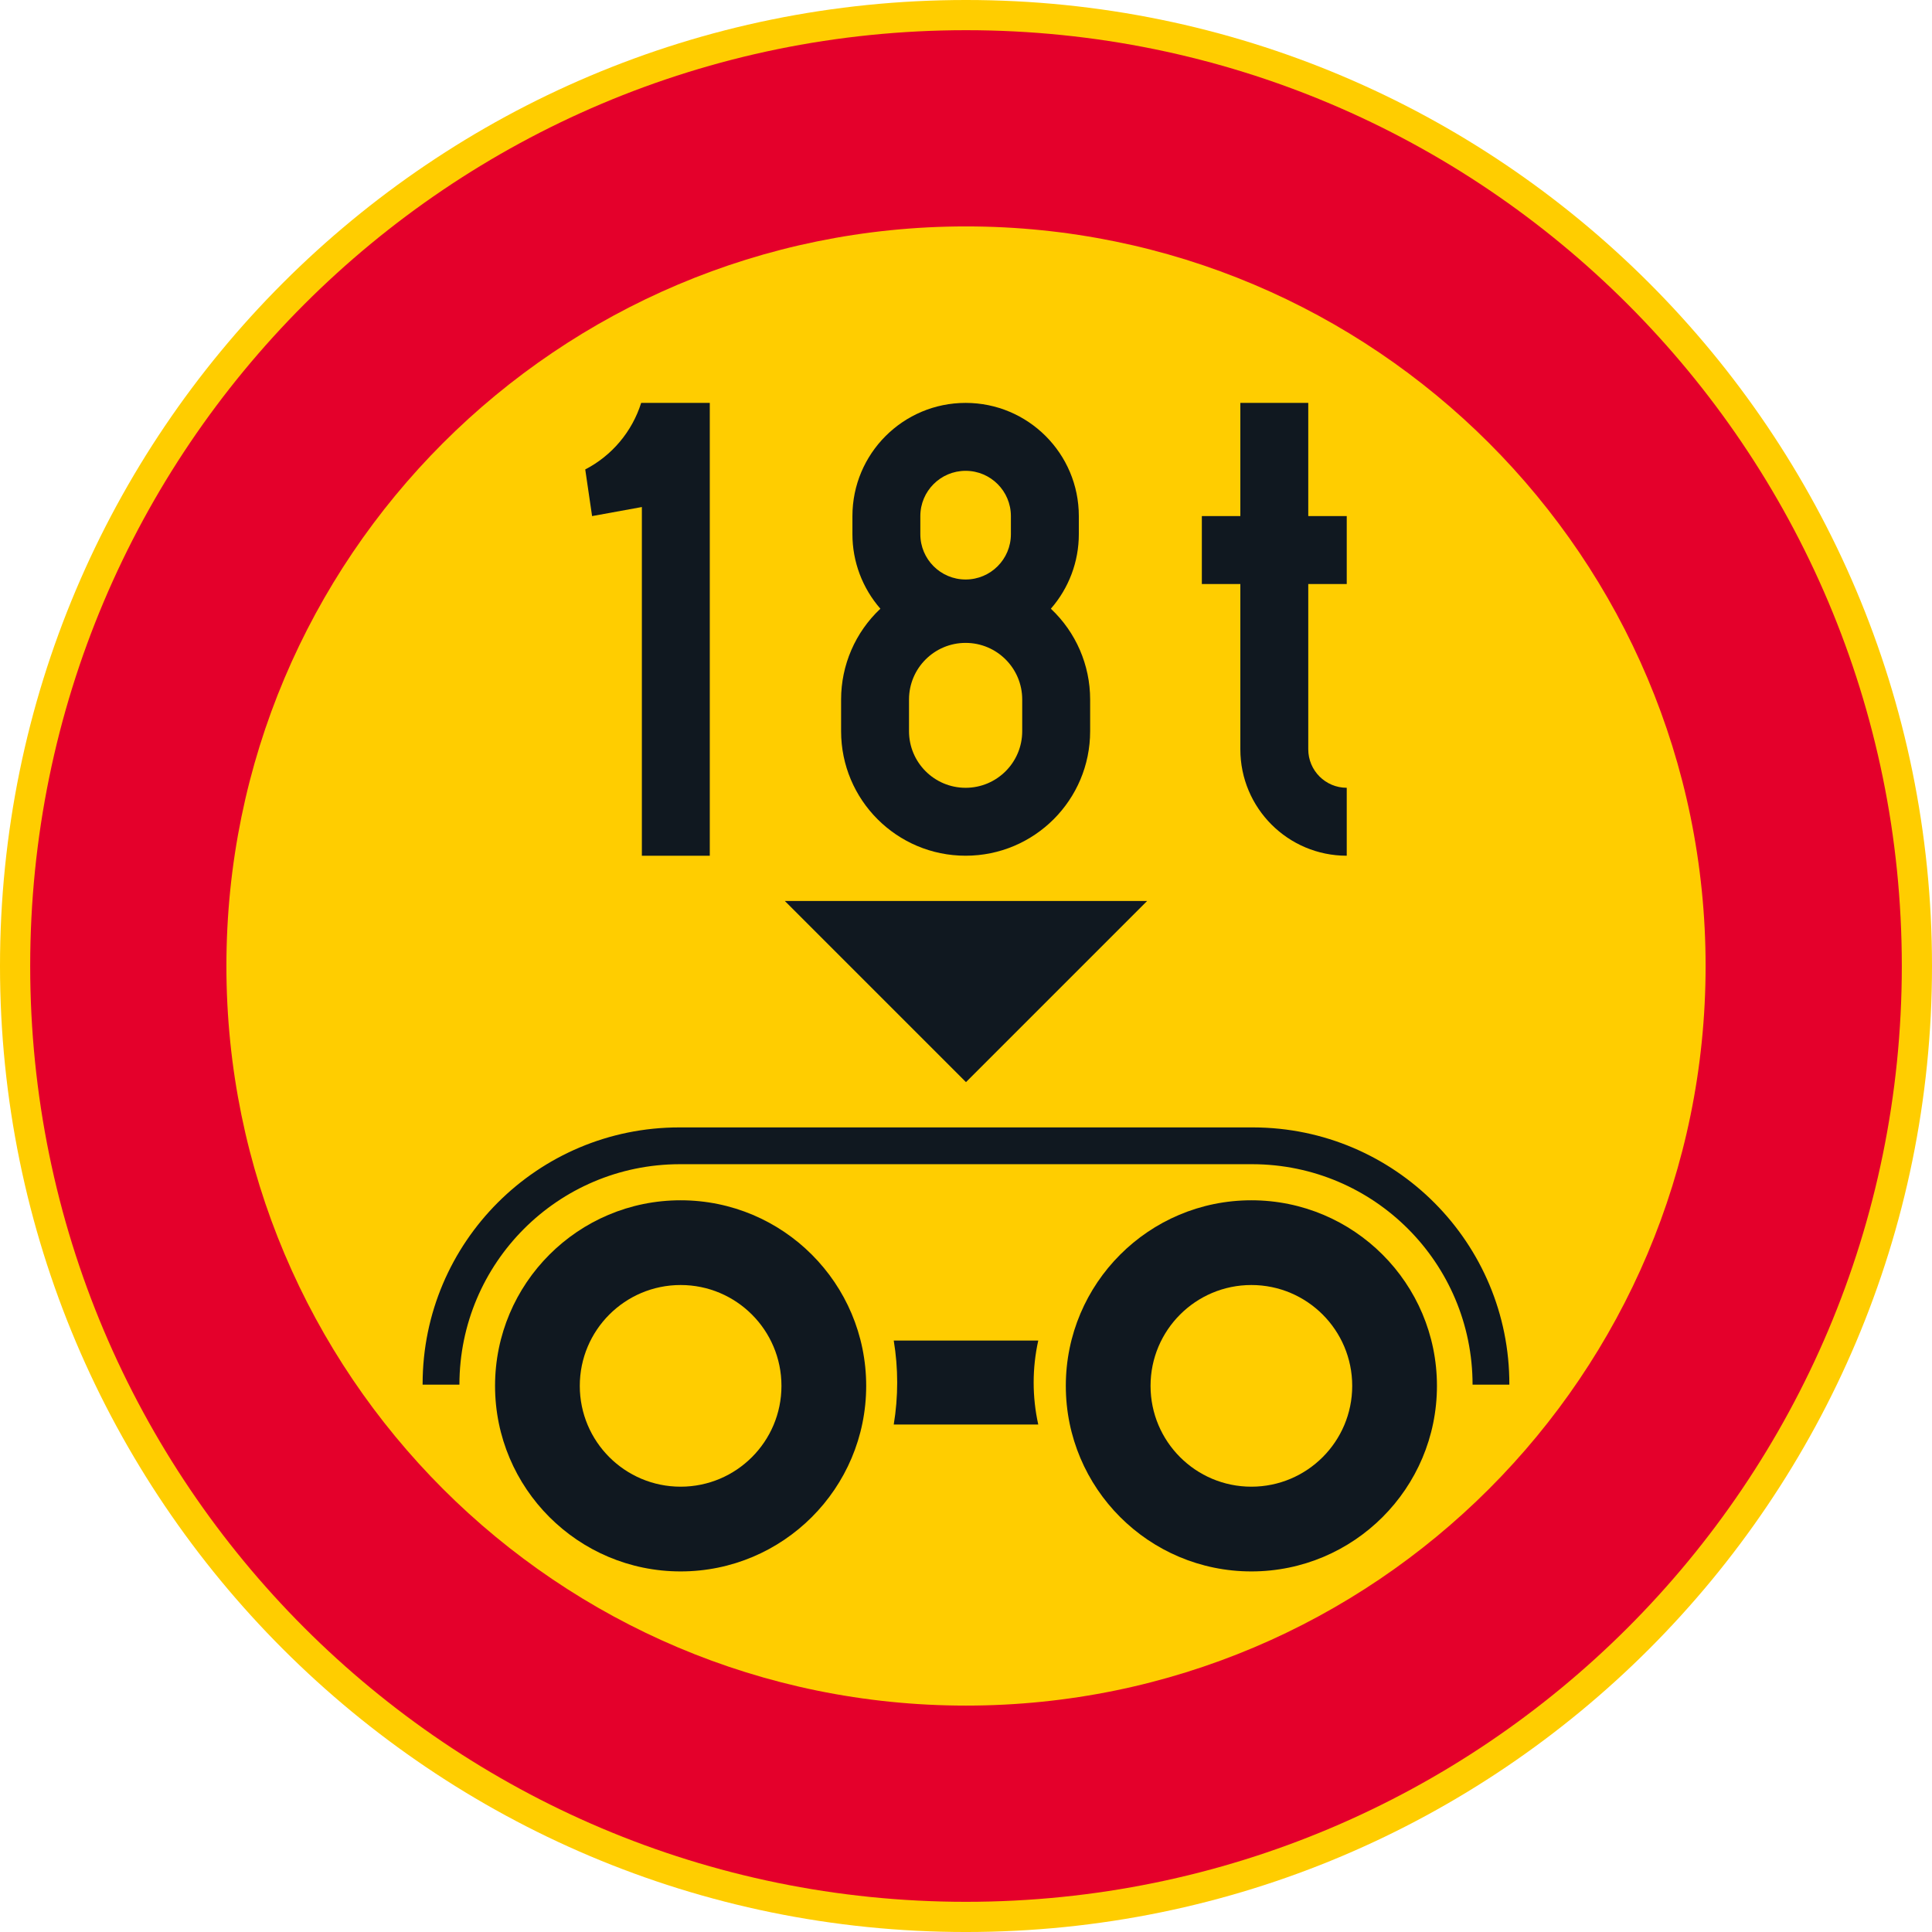 <?xml version="1.0" encoding="UTF-8" standalone="no"?>
<!-- Generator: Adobe Illustrator 16.0.0, SVG Export Plug-In . SVG Version: 6.00 Build 0)  -->

<svg
   xmlns:dc="http://purl.org/dc/elements/1.1/"
   xmlns:cc="http://creativecommons.org/ns#"
   xmlns:rdf="http://www.w3.org/1999/02/22-rdf-syntax-ns#"
   xmlns:svg="http://www.w3.org/2000/svg"
   xmlns="http://www.w3.org/2000/svg"
   xmlns:sodipodi="http://sodipodi.sourceforge.net/DTD/sodipodi-0.dtd"
   xmlns:inkscape="http://www.inkscape.org/namespaces/inkscape"
   version="1.1"
   id="Layer_1"
   x="0px"
   y="0px"
   width="396.849"
   height="396.851"
   viewBox="0 0 396.849 396.851"
   xml:space="preserve"
   sodipodi:docname="C27_2.svg"
   inkscape:version="0.92.5 (2060ec1f9f, 2020-04-08)"><defs
   id="defs788" /><sodipodi:namedview
   pagecolor="#ffffff"
   bordercolor="#666666"
   borderopacity="1"
   objecttolerance="10"
   gridtolerance="10"
   guidetolerance="10"
   inkscape:pageopacity="0"
   inkscape:pageshadow="2"
   inkscape:window-width="640"
   inkscape:window-height="480"
   id="namedview786"
   showgrid="false"
   inkscape:zoom="0.55503813"
   inkscape:cx="198.4245"
   inkscape:cy="198.42599"
   inkscape:window-x="0"
   inkscape:window-y="0"
   inkscape:window-maximized="0"
   inkscape:current-layer="Layer_1" />
<g
   id="CIRCLE_11_"
   transform="translate(-14.174,-14.173)">
	<path
   style="fill:#ffcd00"
   d="m 411.023,212.601 c 0,-109.59 -88.838,-198.428 -198.426,-198.428 -109.583,0 -198.423,88.837 -198.423,198.428 0,109.583 88.84,198.423 198.423,198.423 109.588,-10e-4 198.426,-88.84 198.426,-198.423 z"
   id="path734"
   inkscape:connector-curvature="0" />
</g>
<g
   id="CIRCLE_10_"
   transform="translate(-14.174,-14.173)">
	<path
   style="fill:#e4002b"
   d="m 404.822,212.601 c 0,-106.164 -86.061,-192.226 -192.225,-192.226 -106.16,0 -192.221,86.062 -192.221,192.226 0,106.159 86.062,192.221 192.221,192.221 106.164,-10e-4 192.225,-86.062 192.225,-192.221 z"
   id="path737"
   inkscape:connector-curvature="0" />
</g>
<g
   id="CIRCLE_9_"
   transform="translate(-14.174,-14.173)">
	<path
   style="fill:#ffcd00"
   d="m 364.519,212.601 c 0,-83.907 -68.02,-151.922 -151.922,-151.922 -83.902,0 -151.918,68.014 -151.918,151.922 0,83.898 68.019,151.917 151.917,151.917 83.904,0 151.923,-68.019 151.923,-151.917 z"
   id="path740"
   inkscape:connector-curvature="0" />
</g>
<g
   id="LWPOLYLINE_5_"
   transform="translate(-14.174,-14.173)">
	<path
   style="fill:#101820"
   d="m 134.387,110.6 c 5.497,-2.847 9.63,-7.767 11.49,-13.672 h 14.093 v 93.018 h -13.952 v -71.625 l -10.225,1.862 z"
   id="path743"
   inkscape:connector-curvature="0" />
</g>
<g
   id="LWPOLYLINE_6_"
   transform="translate(-14.174,-14.173)">
	<path
   style="fill:#101820"
   d="m 282.902,120.183 h 7.904 v 13.952 h -7.904 v 33.952 c 0,4.364 3.539,7.903 7.904,7.903 v 13.956 c -12.072,0 -21.855,-9.789 -21.855,-21.859 v -33.952 h -7.908 v -13.952 h 7.908 V 96.928 h 13.951 z"
   id="path746"
   inkscape:connector-curvature="0" />
</g>
<g
   id="LWPOLYLINE_16_"
   transform="translate(-14.174,-14.173)">
	<path
   style="fill:#101820"
   d="m 195.012,139.208 c -5.151,4.834 -8.07,11.583 -8.07,18.645 v 6.514 c 0,14.123 11.451,25.578 25.578,25.578 14.126,0 25.578,-11.456 25.578,-25.578 v -6.514 c 0,-7.062 -2.919,-13.811 -8.069,-18.645 3.706,-4.24 5.745,-9.677 5.745,-15.302 v -3.721 c 0,-12.842 -10.413,-23.253 -23.253,-23.253 -12.84,0 -23.253,10.411 -23.253,23.253 v 3.721 c -0.001,5.625 2.042,11.062 5.744,15.302 z"
   id="path749"
   inkscape:connector-curvature="0" />
</g>
<g
   id="LWPOLYLINE_7_"
   transform="translate(-14.174,-14.173)">
	<path
   style="fill:#101820"
   d="m 197.756,306.783 c 0.944,-5.711 0.944,-11.537 0,-17.247 h 29.685 c -1.26,5.681 -1.26,11.566 0,17.247 z"
   id="path752"
   inkscape:connector-curvature="0" />
</g>
<g
   id="CIRCLE_8_"
   transform="translate(-14.174,-14.173)">
	<path
   style="fill:#101820"
   d="m 168.549,298.841 c 0,-8.049 -6.523,-14.571 -14.567,-14.571 -8.049,0 -14.572,6.522 -14.572,14.571 0,8.045 6.523,14.567 14.572,14.567 8.044,0 14.567,-6.522 14.567,-14.567 z"
   id="path755"
   inkscape:connector-curvature="0" />
</g>
<g
   id="LWPOLYLINE_8_"
   transform="translate(-14.174,-14.173)">
	<path
   style="fill:#101820"
   d="m 153.75,253.31 c -24.976,0.052 -45.193,20.309 -45.207,45.283 h -7.561 c 0,-0.051 0,-0.103 0,-0.153 0.021,-29.122 23.646,-52.712 52.768,-52.687 h 117.696 c 0.051,0 0.104,0 0.154,0 29.121,0.06 52.674,23.719 52.609,52.84 h -7.557 C 316.638,273.618 296.42,253.362 271.445,253.31 Z"
   id="path758"
   inkscape:connector-curvature="0" />
</g>
<g
   id="CIRCLE_13_"
   transform="translate(-14.174,-14.173)">
	<path
   style="fill:#101820"
   d="m 285.787,298.841 c 0,-8.049 -6.521,-14.571 -14.57,-14.571 -8.045,0 -14.567,6.522 -14.567,14.571 0,8.045 6.522,14.567 14.567,14.567 8.048,0 14.57,-6.522 14.57,-14.567 z"
   id="path761"
   inkscape:connector-curvature="0" />
</g>
<g
   id="LWPOLYLINE_9_"
   transform="translate(-14.174,-14.173)">
	<polygon
   style="fill:#101820"
   points="249.801,199.247 175.392,199.247 212.597,236.451 "
   id="polygon764" />
</g>
<g
   id="CIRCLE_7_"
   transform="translate(-14.174,-14.173)">
	<path
   style="fill:#101820"
   d="m 192.096,298.841 c 0,-21.051 -17.067,-38.119 -38.115,-38.119 -21.052,0 -38.12,17.068 -38.12,38.119 0,21.048 17.068,38.115 38.12,38.115 21.048,0 38.115,-17.067 38.115,-38.115 z"
   id="path767"
   inkscape:connector-curvature="0" />
</g>
<g
   id="CIRCLE_12_"
   transform="translate(-14.174,-14.173)">
	<path
   style="fill:#101820"
   d="m 309.335,298.841 c 0,-21.051 -17.068,-38.119 -38.119,-38.119 -21.052,0 -38.115,17.068 -38.115,38.119 0,21.048 17.063,38.115 38.115,38.115 21.051,0 38.119,-17.067 38.119,-38.115 z"
   id="path770"
   inkscape:connector-curvature="0" />
</g>
<g
   id="ELLIPSE_2_"
   transform="translate(-14.174,-14.173)">
	<path
   style="fill:#ffcd00"
   d="m 174.691,298.841 c 0,-11.438 -9.271,-20.714 -20.709,-20.714 -11.443,0 -20.714,9.275 -20.714,20.714 0,11.439 9.271,20.71 20.714,20.71 11.438,0 20.709,-9.272 20.709,-20.71"
   id="path773"
   inkscape:connector-curvature="0" />
</g>
<g
   id="ELLIPSE_3_"
   transform="translate(-14.174,-14.173)">
	<path
   style="fill:#ffcd00"
   d="m 250.506,298.841 c 0,-11.438 9.271,-20.714 20.71,-20.714 11.438,0 20.713,9.275 20.713,20.714 0,11.439 -9.275,20.71 -20.713,20.71 -11.438,0 -20.71,-9.272 -20.71,-20.71"
   id="path776"
   inkscape:connector-curvature="0" />
</g>
<g
   id="LWPOLYLINE_15_"
   transform="translate(-14.174,-14.173)">
	<path
   style="fill:#ffcd00"
   d="m 200.893,164.368 c 0,6.42 5.207,11.626 11.626,11.626 6.42,0 11.626,-5.206 11.626,-11.626 v -6.514 c 0,-6.42 -5.206,-11.626 -11.626,-11.626 -6.42,0 -11.626,5.206 -11.626,11.626 z"
   id="path779"
   inkscape:connector-curvature="0" />
</g>
<g
   id="LWPOLYLINE_17_"
   transform="translate(-14.174,-14.173)">
	<path
   style="fill:#ffcd00"
   d="m 203.218,120.185 v 3.721 c 0,5.138 4.164,9.301 9.301,9.301 5.138,0 9.301,-4.163 9.301,-9.301 v -3.721 c 0,-5.138 -4.163,-9.301 -9.301,-9.301 -5.137,0 -9.301,4.163 -9.301,9.301 z"
   id="path782"
   inkscape:connector-curvature="0" />
</g>
</svg>